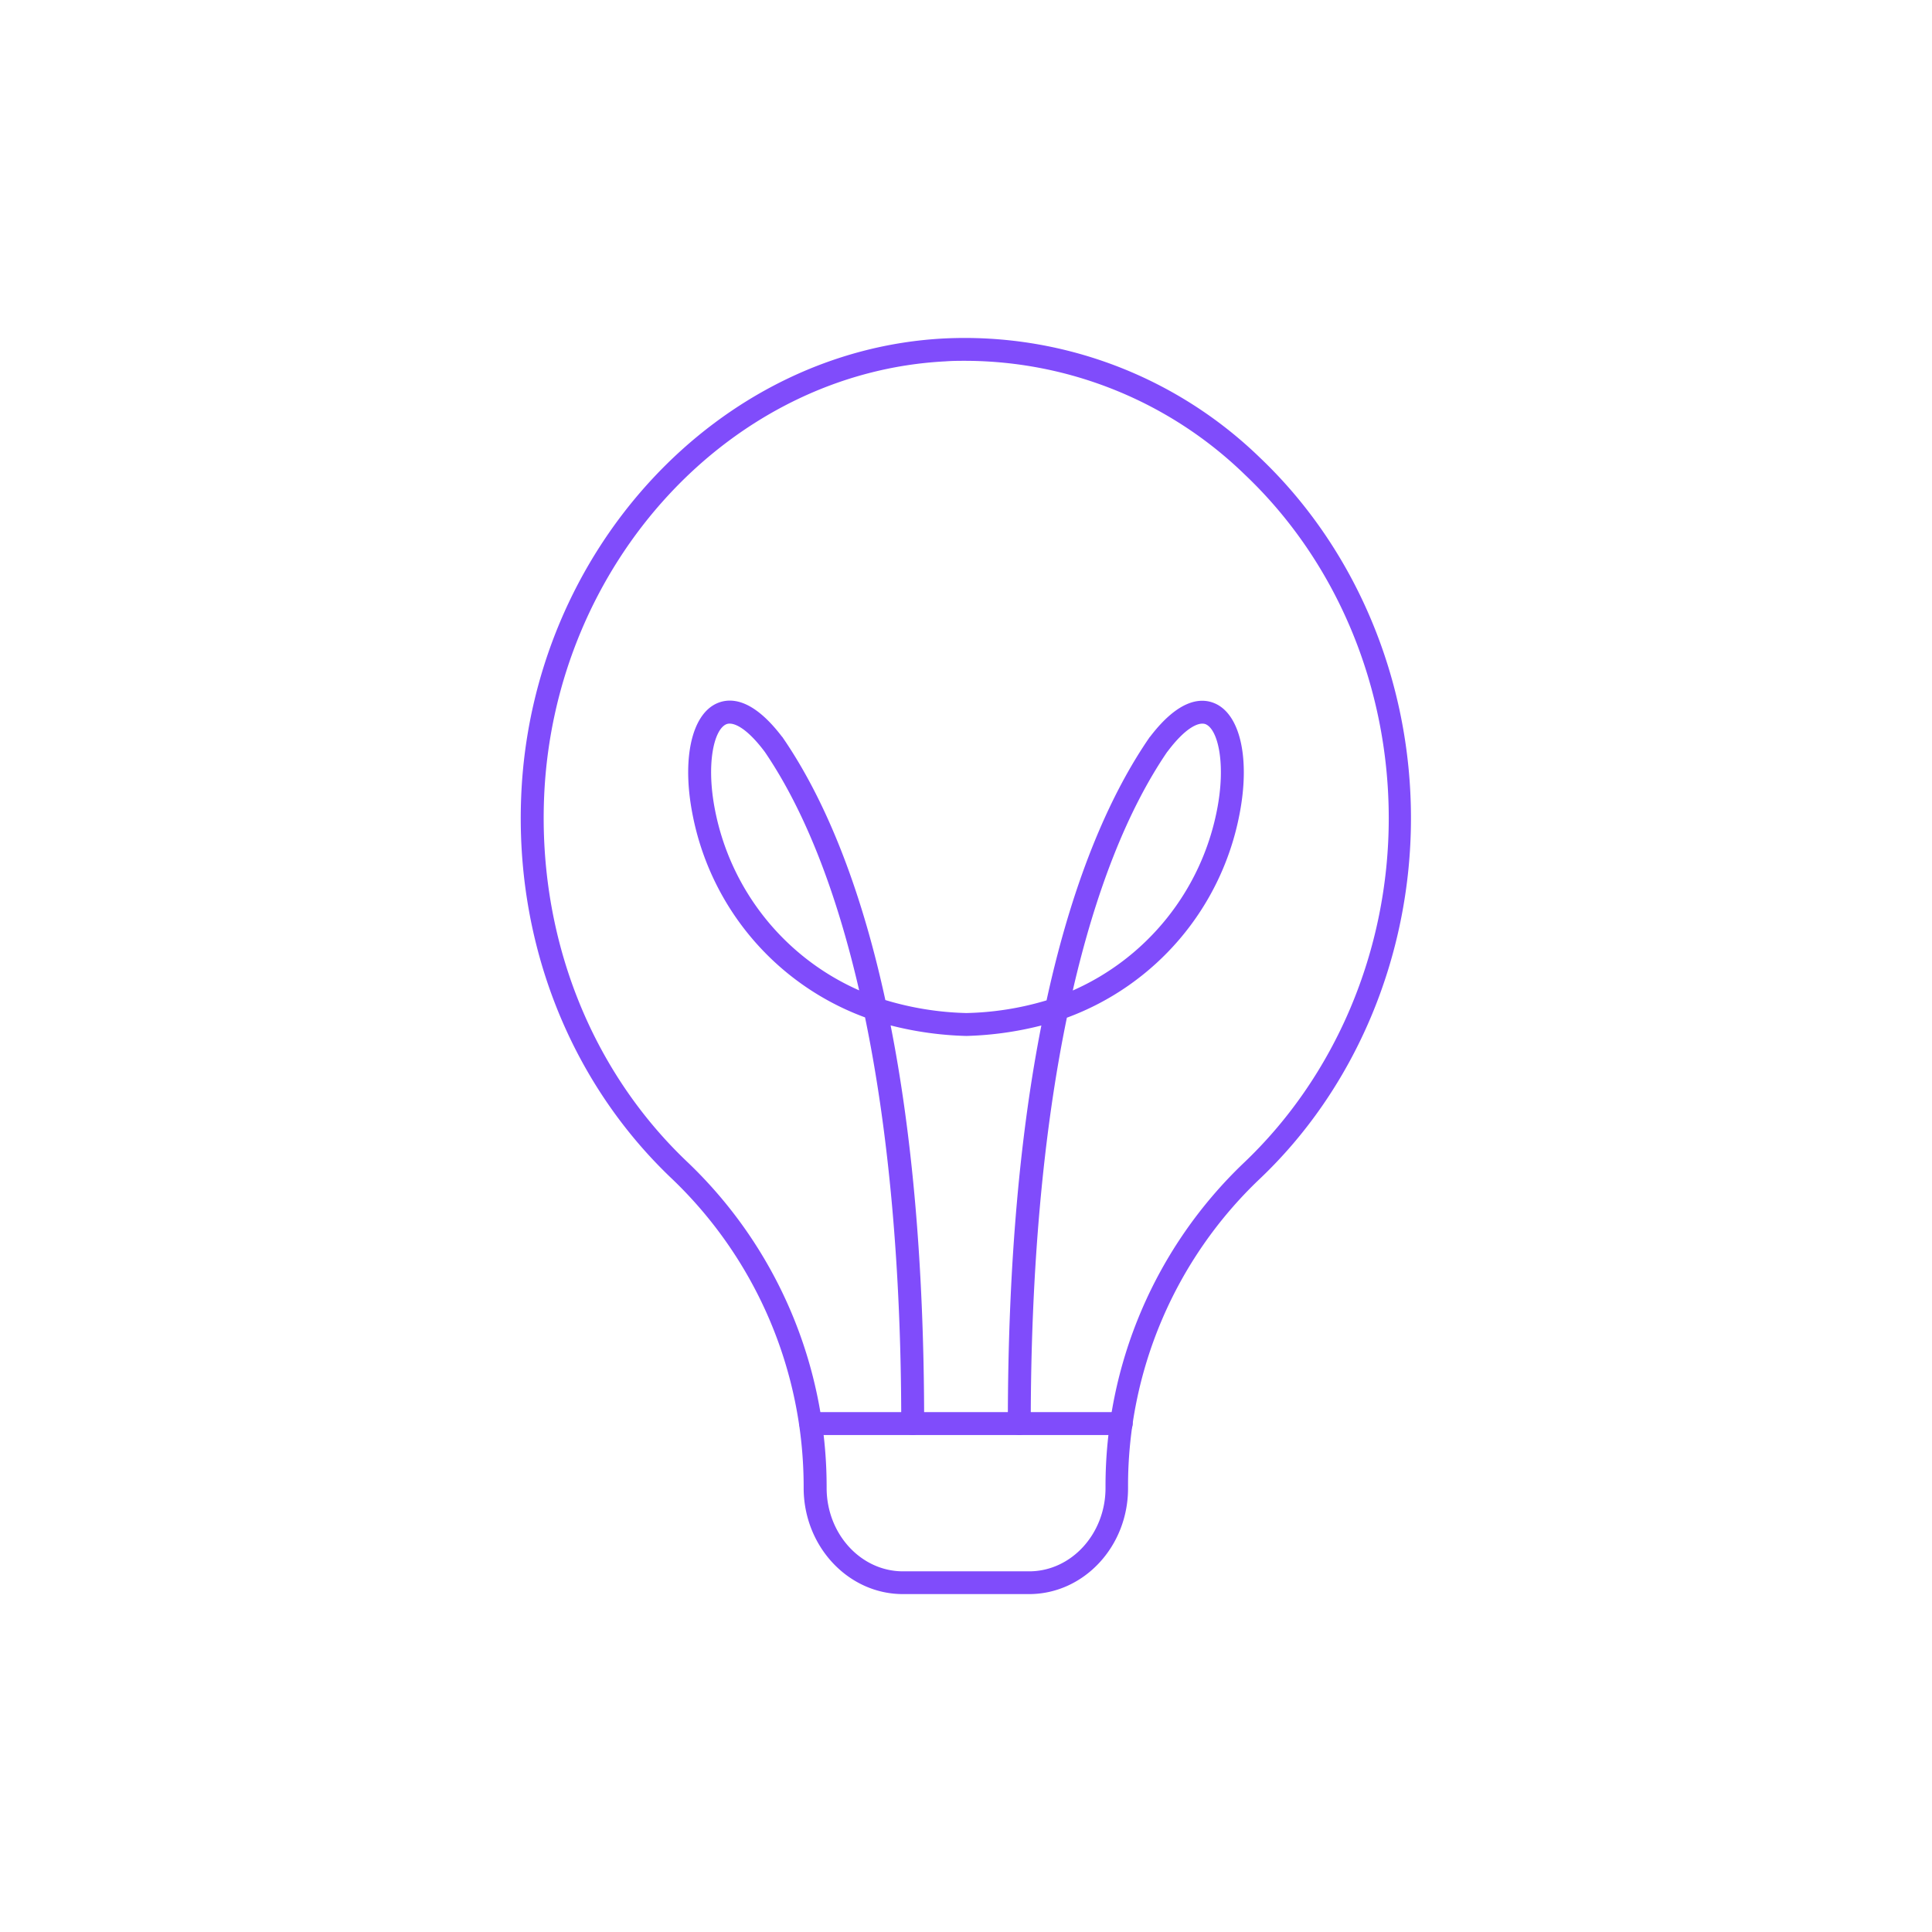 <svg xmlns="http://www.w3.org/2000/svg" viewBox="0 0 253 253"><defs><style>.cls-1{fill:#804cfb;}</style></defs><title>manageable_ico</title><g id="Warstwa_3" data-name="Warstwa 3"><path class="cls-1" d="M134.76,208.75H118.24c-7.16,0-13-6.24-13-13.91v-.17A55.79,55.79,0,0,0,88,154.37c-13.39-12.7-20.59-31-19.74-50.28,1.4-32,25.75-58.26,55.42-59.77A55.52,55.52,0,0,1,165,59.94c12.56,11.94,19.77,29.15,19.77,47.2s-7.25,35.38-19.9,47.33a55.43,55.43,0,0,0-17.15,40.2v.17C147.75,202.51,141.92,208.75,134.76,208.75Zm-8.27-161.5c-.88,0-1.76,0-2.65.07C95.7,48.74,72.6,73.74,71.26,104.22c-.8,18.38,6,35.87,18.81,48a58.76,58.76,0,0,1,18.18,42.47v.17c0,6,4.48,10.91,10,10.91h16.52c5.51,0,10-4.9,10-10.91v-.17a58.48,58.48,0,0,1,18.09-42.39c12-11.38,19-27.83,19-45.14s-6.87-33.65-18.84-45A52.67,52.67,0,0,0,126.49,47.25Z"/><path class="cls-1" d="M146.83,187.92H106.17a1.5,1.5,0,1,1,0-3h40.66a1.5,1.5,0,0,1,0,3Z"/><path class="cls-1" d="M133.48,187.92a1.5,1.5,0,0,1-1.5-1.5c0-21.64,1.74-38.7,4.39-52.13a44.4,44.4,0,0,1-9.83,1.37,44.46,44.46,0,0,1-9.91-1.38c2.65,13.43,4.39,30.49,4.39,52.14a1.5,1.5,0,0,1-3,0c0-20.19-1.63-38.17-4.74-53.19A35.48,35.48,0,0,1,90.7,106.7c-1.43-7.24-.16-13.1,3.17-14.59,1.78-.79,4.69-.67,8.51,4.33a.9.9,0,0,1,.15.19c4.63,6.74,9.74,17.46,13.41,34.33a39.94,39.94,0,0,0,10.6,1.7A39.27,39.27,0,0,0,137.05,131c3.68-16.88,8.79-27.61,13.42-34.35a.9.9,0,0,1,.15-.19c3.82-5,6.74-5.12,8.51-4.33,3.33,1.49,4.6,7.35,3.17,14.58a35.5,35.5,0,0,1-22.59,26.56c-3.1,15-4.73,33-4.73,53.17A1.5,1.5,0,0,1,133.48,187.92Zm19.36-89.45c-5.22,7.66-9.37,18.25-12.36,31.24a32.66,32.66,0,0,0,18.88-23.6c1.19-6,.17-10.53-1.45-11.26-.85-.37-2.61.36-5,3.54ZM95.55,94.76a1.11,1.11,0,0,0-.46.09c-1.62.73-2.64,5.24-1.45,11.26a32.61,32.61,0,0,0,18.87,23.58c-3-13-7.14-23.56-12.35-31.22l-.06-.08C98.07,95.7,96.5,94.76,95.55,94.76Z"/></g></svg>